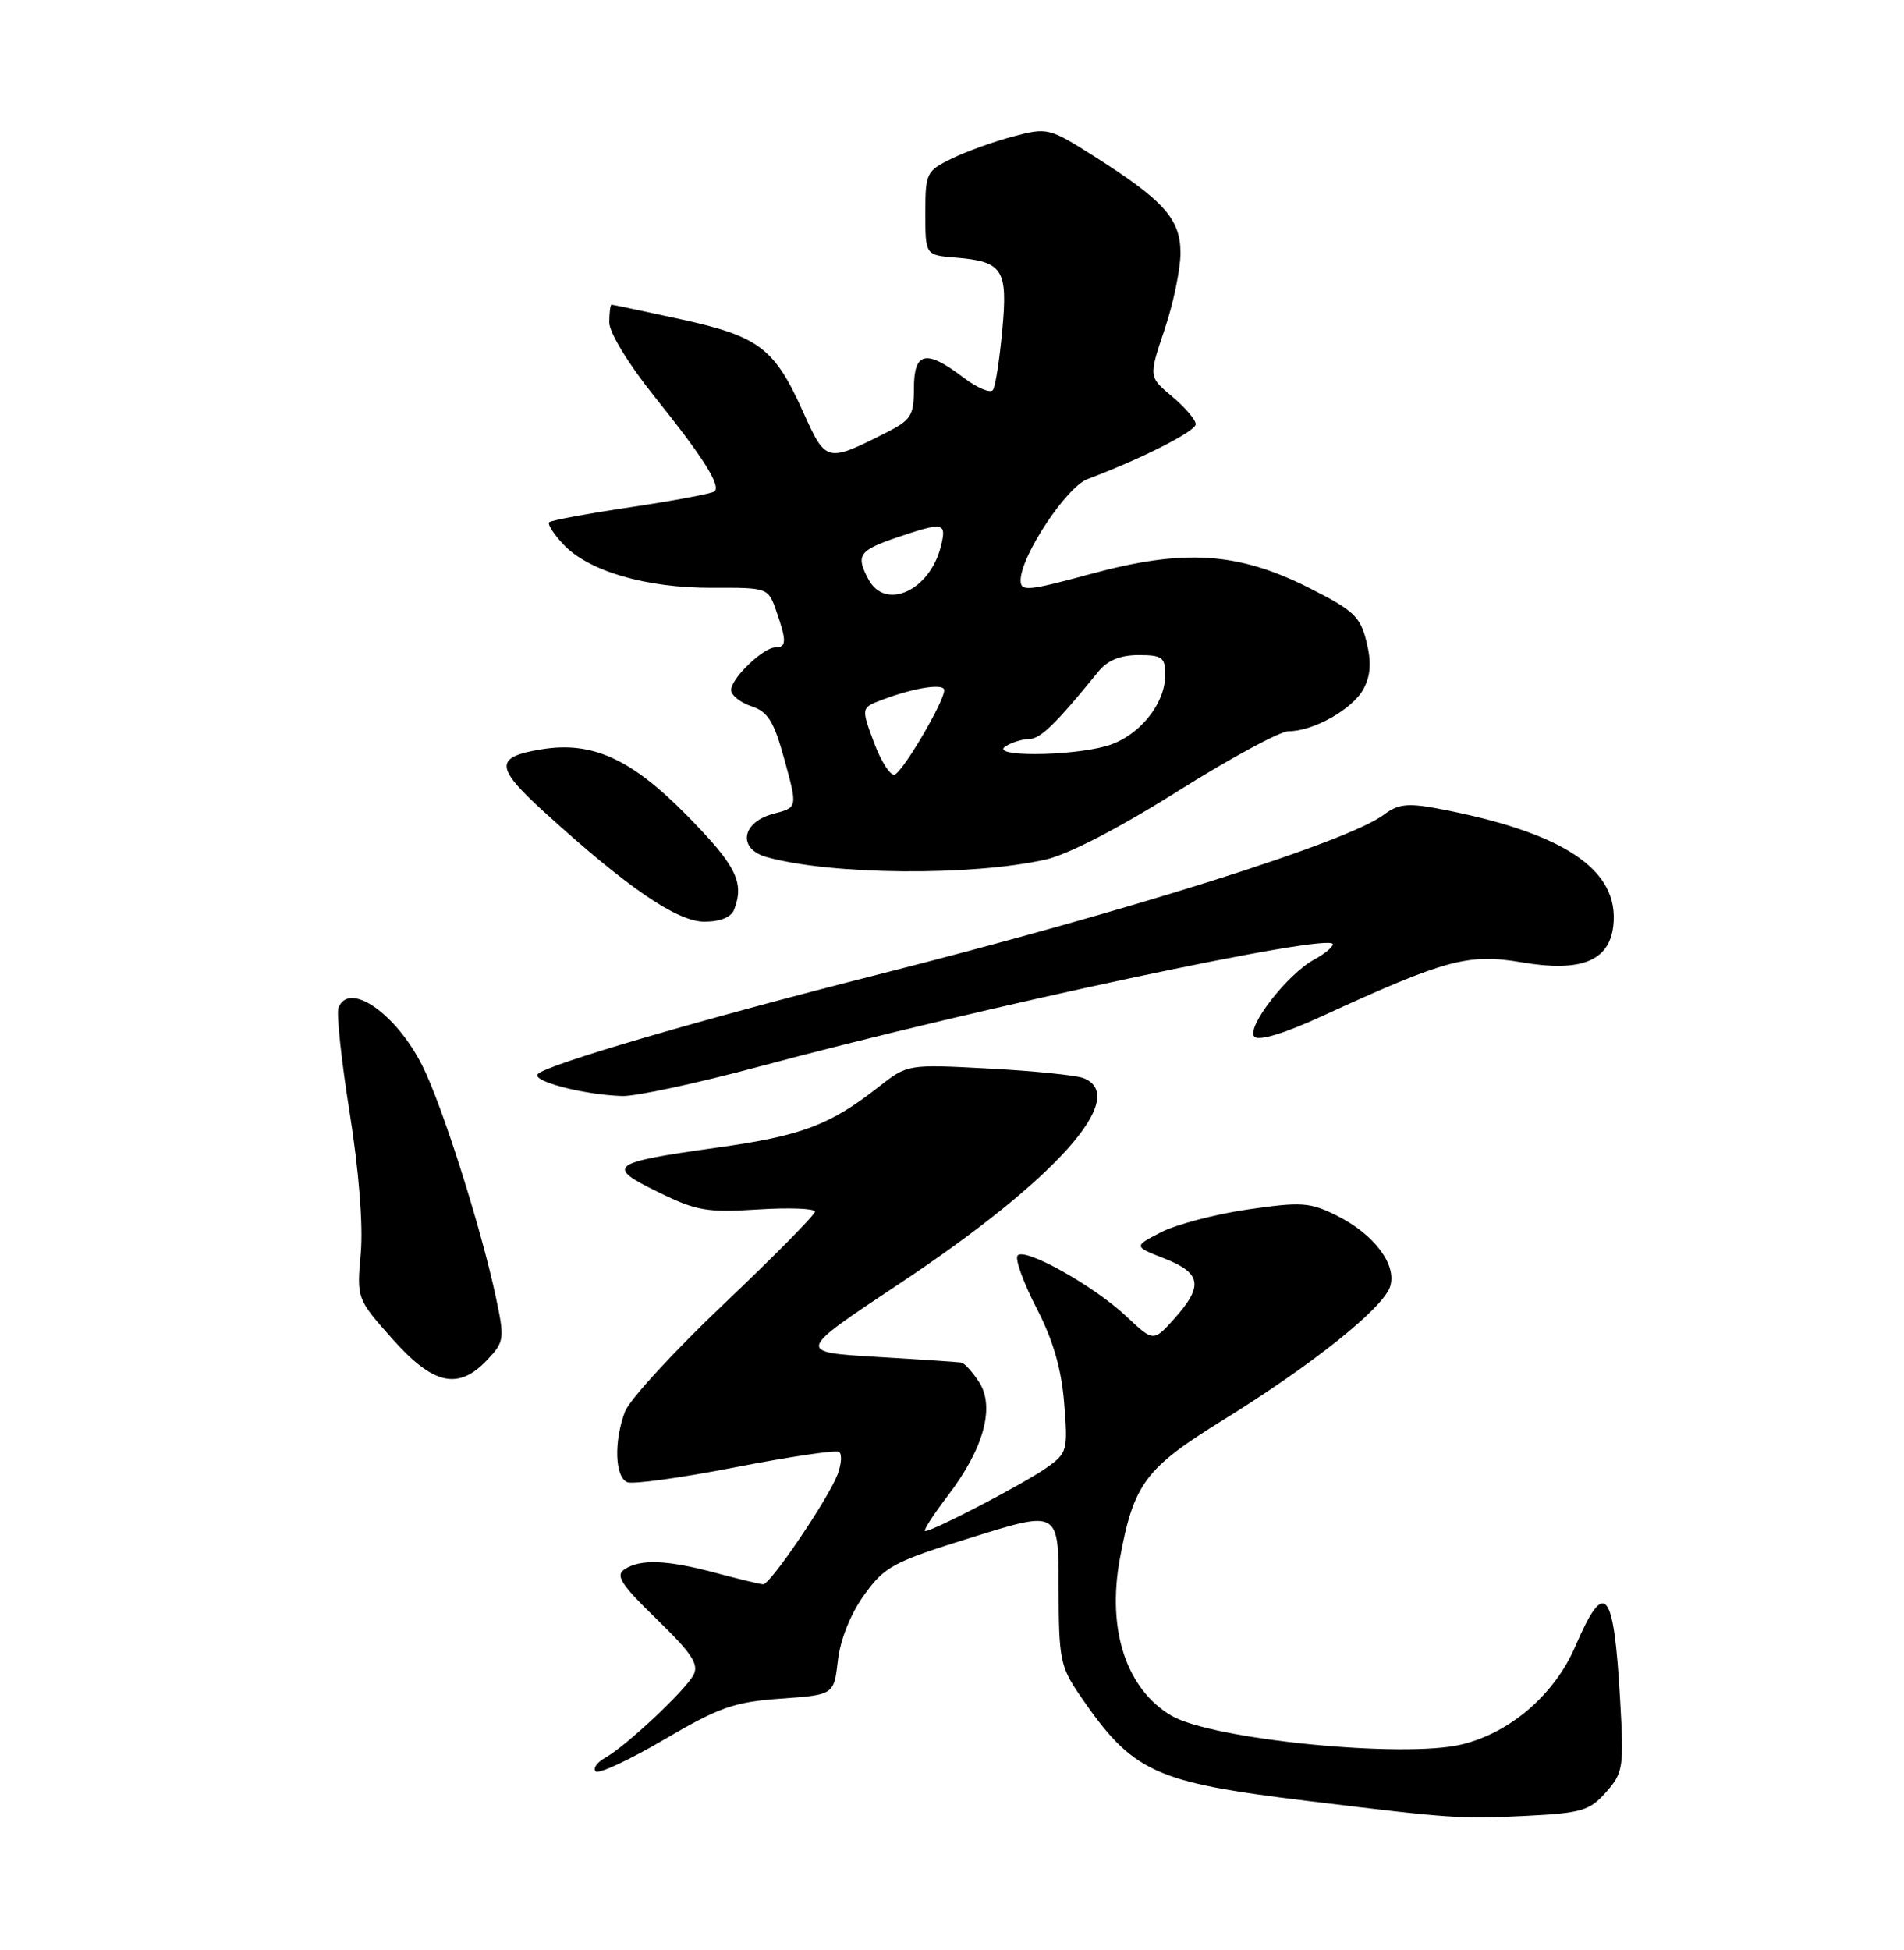 <?xml version="1.0" encoding="UTF-8" standalone="no"?>
<!DOCTYPE svg PUBLIC "-//W3C//DTD SVG 1.1//EN" "http://www.w3.org/Graphics/SVG/1.1/DTD/svg11.dtd" >
<svg xmlns="http://www.w3.org/2000/svg" xmlns:xlink="http://www.w3.org/1999/xlink" version="1.1" viewBox="0 0 250 256">
 <g >
 <path fill="currentColor"
d=" M 210.88 235.28 C 213.14 232.72 213.24 232.06 212.72 223.04 C 211.89 208.53 210.72 207.14 206.86 216.10 C 204.13 222.46 198.30 227.49 191.90 229.02 C 184.25 230.86 159.12 228.36 153.81 225.24 C 147.89 221.75 145.32 213.96 147.04 204.64 C 148.86 194.76 150.36 192.75 160.66 186.38 C 172.34 179.15 181.64 171.72 182.53 168.89 C 183.44 166.02 180.42 162.02 175.49 159.57 C 171.98 157.83 170.87 157.76 163.84 158.78 C 159.57 159.40 154.44 160.75 152.45 161.77 C 148.83 163.63 148.83 163.63 152.92 165.23 C 157.74 167.13 158.03 168.82 154.23 173.07 C 151.46 176.17 151.46 176.17 147.91 172.83 C 143.58 168.75 134.35 163.62 133.59 164.86 C 133.28 165.36 134.42 168.47 136.12 171.77 C 138.28 175.95 139.37 179.71 139.73 184.22 C 140.23 190.46 140.15 190.76 137.37 192.72 C 134.44 194.79 122.52 201.00 121.48 201.00 C 121.17 201.00 122.50 198.91 124.45 196.36 C 129.18 190.17 130.68 184.68 128.54 181.42 C 127.67 180.09 126.63 178.94 126.23 178.88 C 125.83 178.81 120.79 178.47 115.04 178.13 C 104.58 177.50 104.58 177.50 118.04 168.56 C 138.58 154.93 148.42 143.94 142.25 141.53 C 141.29 141.16 135.70 140.59 129.83 140.28 C 119.16 139.71 119.16 139.71 115.33 142.72 C 108.97 147.71 105.22 149.12 94.16 150.66 C 80.05 152.63 79.44 153.09 86.40 156.49 C 91.45 158.97 92.84 159.21 99.53 158.78 C 103.64 158.52 107.00 158.65 107.00 159.07 C 107.00 159.49 101.63 164.93 95.06 171.17 C 88.50 177.40 82.65 183.77 82.06 185.32 C 80.58 189.25 80.74 193.96 82.38 194.59 C 83.13 194.88 89.52 194.00 96.57 192.62 C 103.62 191.25 109.73 190.34 110.16 190.60 C 110.58 190.86 110.49 192.20 109.97 193.58 C 108.75 196.78 101.15 208.00 100.21 207.99 C 99.82 207.98 97.03 207.31 94.00 206.50 C 87.59 204.78 84.09 204.64 82.00 206.02 C 80.77 206.83 81.53 208.01 86.24 212.58 C 90.83 217.04 91.80 218.50 91.06 219.89 C 89.95 221.96 82.19 229.24 79.45 230.77 C 78.39 231.36 77.83 232.16 78.21 232.55 C 78.60 232.93 82.64 231.05 87.20 228.37 C 94.45 224.12 96.39 223.44 102.50 223.00 C 109.50 222.50 109.50 222.50 110.02 217.98 C 110.34 215.22 111.68 211.87 113.47 209.39 C 116.18 205.62 117.23 205.06 127.70 201.80 C 139.00 198.28 139.00 198.28 139.00 208.39 C 139.01 217.77 139.21 218.79 141.75 222.51 C 148.73 232.70 151.44 233.96 171.69 236.43 C 190.72 238.75 191.82 238.82 200.50 238.38 C 207.68 238.02 208.74 237.70 210.88 235.28 Z  M 63.99 178.51 C 66.22 176.14 66.27 175.77 65.10 170.26 C 63.15 161.11 58.01 144.95 55.43 139.86 C 51.95 132.99 45.80 128.76 44.44 132.31 C 44.16 133.03 44.82 139.22 45.91 146.06 C 47.12 153.68 47.69 160.83 47.37 164.50 C 46.84 170.50 46.84 170.50 51.50 175.75 C 56.90 181.83 60.18 182.56 63.99 178.51 Z  M 99.69 140.02 C 129.01 132.15 175.00 122.34 175.00 123.96 C 175.00 124.34 173.90 125.25 172.56 125.97 C 169.06 127.84 163.55 134.95 164.71 136.11 C 165.29 136.69 168.63 135.68 173.57 133.41 C 189.89 125.92 192.78 125.14 199.84 126.34 C 207.58 127.65 211.30 126.17 211.83 121.56 C 212.69 114.15 205.29 109.24 188.58 106.11 C 184.84 105.42 183.52 105.57 181.73 106.94 C 176.99 110.52 148.47 119.53 115.00 128.01 C 91.99 133.85 71.94 139.71 70.63 140.99 C 69.69 141.91 76.57 143.72 81.69 143.89 C 83.44 143.95 91.54 142.21 99.69 140.02 Z  M 96.39 119.42 C 97.77 115.84 96.68 113.66 90.23 107.09 C 82.89 99.62 77.78 97.29 71.12 98.37 C 64.90 99.38 64.96 100.70 71.50 106.64 C 82.35 116.52 88.90 121.00 92.49 121.00 C 94.57 121.00 96.01 120.42 96.39 119.42 Z  M 137.28 112.85 C 140.23 112.19 146.88 108.75 154.61 103.89 C 161.51 99.55 168.06 96.00 169.18 96.00 C 172.46 96.00 177.61 93.10 179.03 90.45 C 179.98 88.66 180.09 86.95 179.42 84.24 C 178.61 80.93 177.74 80.12 171.81 77.14 C 162.51 72.47 155.47 72.03 143.25 75.34 C 134.93 77.60 134.00 77.69 134.01 76.18 C 134.03 72.99 140.01 63.95 142.79 62.90 C 149.99 60.18 157.00 56.62 157.00 55.69 C 157.00 55.11 155.61 53.48 153.91 52.06 C 150.82 49.48 150.82 49.48 152.91 43.27 C 154.06 39.86 155.00 35.33 155.00 33.22 C 155.00 28.74 152.83 26.32 143.56 20.45 C 137.76 16.78 137.50 16.72 133.06 17.90 C 130.55 18.56 126.92 19.87 125.00 20.80 C 121.63 22.44 121.50 22.70 121.50 28.00 C 121.50 33.50 121.50 33.50 125.49 33.82 C 131.68 34.33 132.35 35.36 131.60 43.35 C 131.25 47.15 130.71 50.67 130.39 51.18 C 130.08 51.68 128.32 50.95 126.48 49.55 C 121.59 45.82 120.00 46.17 120.00 50.98 C 120.00 54.58 119.64 55.14 116.25 56.85 C 108.55 60.74 108.43 60.71 105.47 54.12 C 101.69 45.69 99.68 44.17 89.41 41.92 C 84.56 40.87 80.47 40.00 80.30 40.00 C 80.14 40.00 80.00 41.05 80.00 42.33 C 80.00 43.67 82.51 47.79 85.95 52.08 C 92.31 60.01 94.64 63.69 93.83 64.50 C 93.56 64.78 88.66 65.70 82.94 66.56 C 77.23 67.41 72.36 68.31 72.11 68.56 C 71.86 68.81 72.70 70.12 73.97 71.47 C 77.28 74.99 84.85 77.20 93.48 77.17 C 100.83 77.14 100.86 77.15 101.93 80.22 C 103.30 84.15 103.28 85.00 101.81 85.00 C 100.21 85.00 96.00 89.05 96.00 90.59 C 96.00 91.27 97.20 92.23 98.66 92.72 C 100.86 93.45 101.62 94.70 103.02 99.81 C 104.72 106.01 104.72 106.01 101.61 106.82 C 97.35 107.91 96.78 111.45 100.70 112.53 C 109.19 114.87 127.46 115.03 137.28 112.85 Z  M 114.75 97.47 C 113.07 92.92 113.07 92.92 115.78 91.89 C 120.01 90.28 124.00 89.66 123.98 90.62 C 123.94 92.17 118.54 101.35 117.47 101.69 C 116.90 101.87 115.68 99.97 114.75 97.47 Z  M 132.00 98.00 C 132.82 97.47 134.24 97.02 135.15 97.02 C 136.62 97.00 138.67 95.00 144.24 88.14 C 145.42 86.69 147.11 86.00 149.49 86.00 C 152.60 86.00 153.00 86.29 153.00 88.60 C 153.00 92.50 149.43 96.79 145.21 97.96 C 140.33 99.31 129.92 99.35 132.00 98.00 Z  M 114.04 76.07 C 112.34 72.91 112.77 72.27 117.68 70.59 C 123.93 68.47 124.33 68.55 123.53 71.75 C 122.08 77.55 116.25 80.20 114.04 76.07 Z "/>
</g>
</svg>